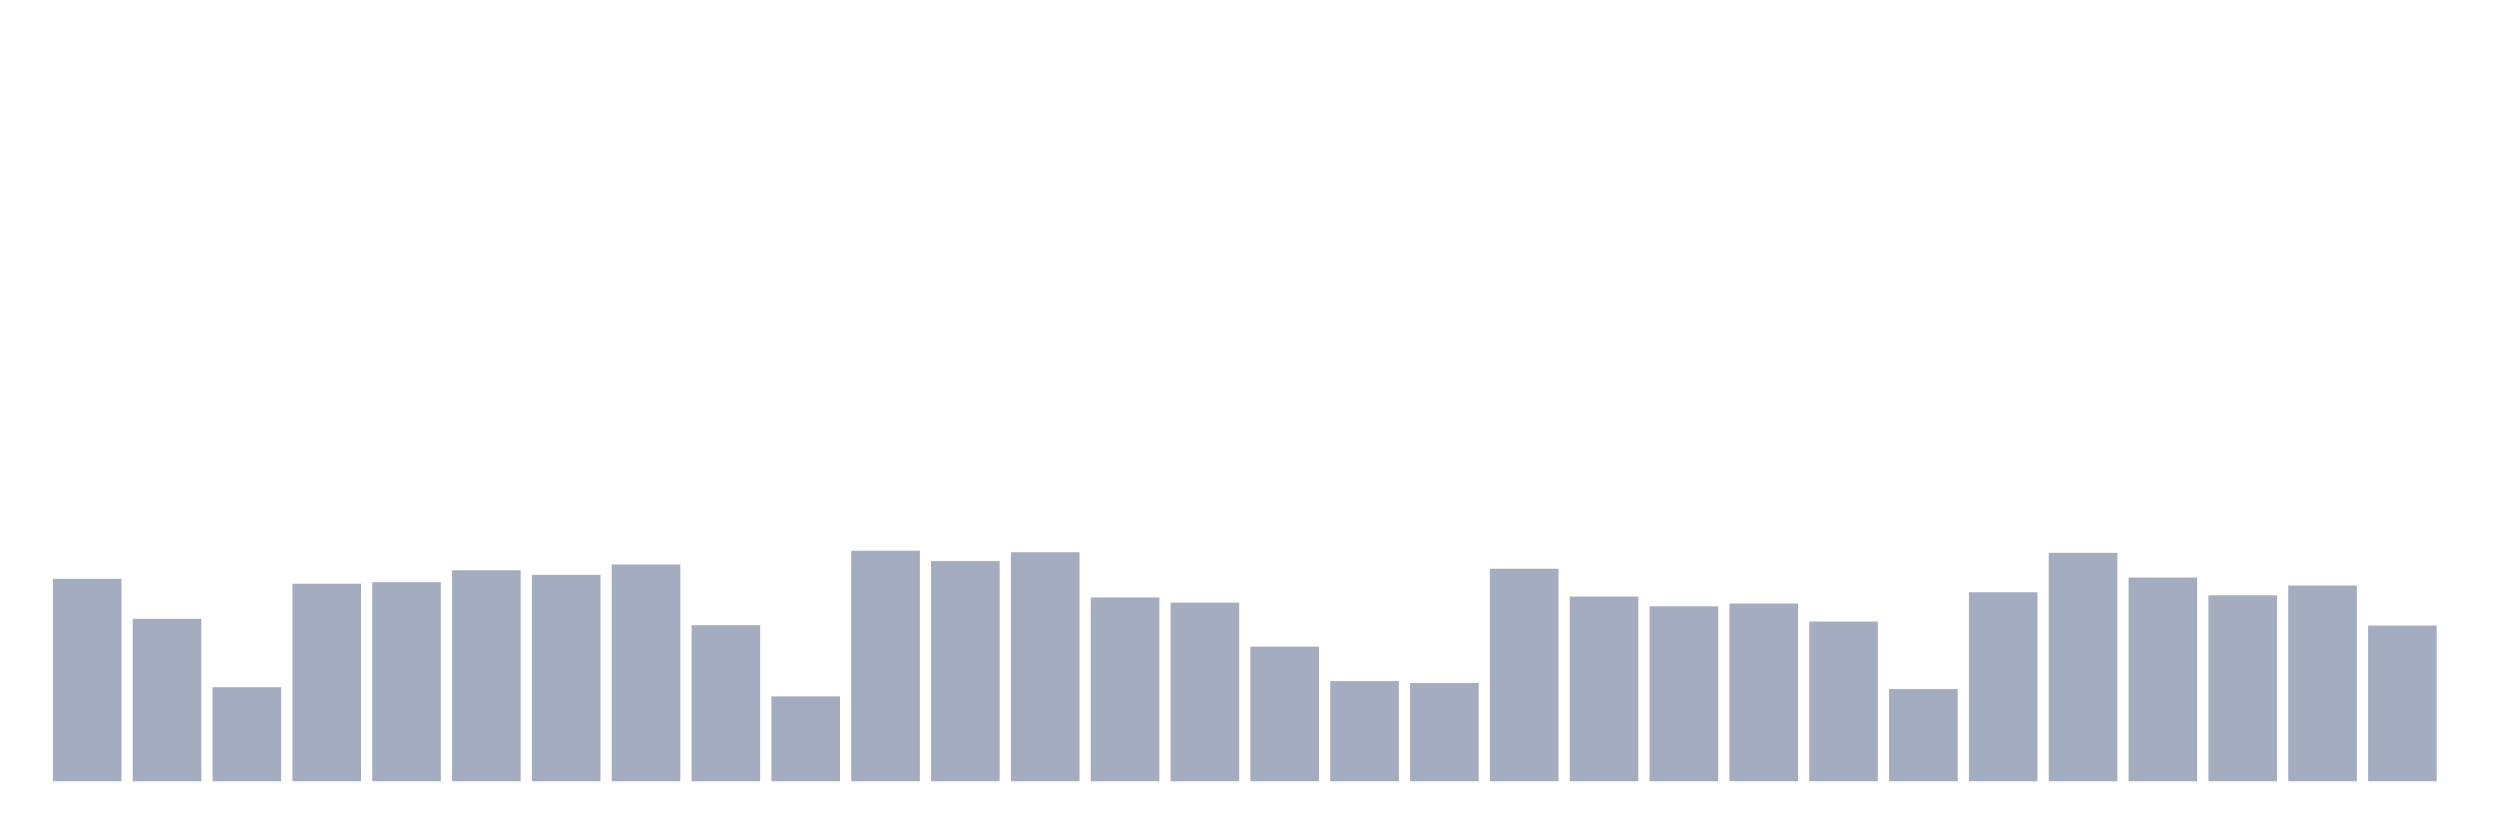 <svg xmlns="http://www.w3.org/2000/svg" viewBox="0 0 480 160"><g transform="translate(10,10)"><rect class="bar" x="0.153" width="13.175" y="101.131" height="38.869" fill="rgb(164,173,192)"></rect><rect class="bar" x="15.482" width="13.175" y="108.811" height="31.189" fill="rgb(164,173,192)"></rect><rect class="bar" x="30.81" width="13.175" y="121.943" height="18.057" fill="rgb(164,173,192)"></rect><rect class="bar" x="46.138" width="13.175" y="102.069" height="37.931" fill="rgb(164,173,192)"></rect><rect class="bar" x="61.466" width="13.175" y="101.776" height="38.224" fill="rgb(164,173,192)"></rect><rect class="bar" x="76.794" width="13.175" y="99.489" height="40.511" fill="rgb(164,173,192)"></rect><rect class="bar" x="92.123" width="13.175" y="100.369" height="39.631" fill="rgb(164,173,192)"></rect><rect class="bar" x="107.451" width="13.175" y="98.375" height="41.625" fill="rgb(164,173,192)"></rect><rect class="bar" x="122.779" width="13.175" y="110.042" height="29.958" fill="rgb(164,173,192)"></rect><rect class="bar" x="138.107" width="13.175" y="123.702" height="16.298" fill="rgb(164,173,192)"></rect><rect class="bar" x="153.436" width="13.175" y="95.737" height="44.263" fill="rgb(164,173,192)"></rect><rect class="bar" x="168.764" width="13.175" y="97.73" height="42.27" fill="rgb(164,173,192)"></rect><rect class="bar" x="184.092" width="13.175" y="96.03" height="43.97" fill="rgb(164,173,192)"></rect><rect class="bar" x="199.42" width="13.175" y="104.707" height="35.293" fill="rgb(164,173,192)"></rect><rect class="bar" x="214.748" width="13.175" y="105.704" height="34.296" fill="rgb(164,173,192)"></rect><rect class="bar" x="230.077" width="13.175" y="114.146" height="25.854" fill="rgb(164,173,192)"></rect><rect class="bar" x="245.405" width="13.175" y="120.771" height="19.229" fill="rgb(164,173,192)"></rect><rect class="bar" x="260.733" width="13.175" y="121.122" height="18.878" fill="rgb(164,173,192)"></rect><rect class="bar" x="276.061" width="13.175" y="99.196" height="40.804" fill="rgb(164,173,192)"></rect><rect class="bar" x="291.39" width="13.175" y="104.531" height="35.469" fill="rgb(164,173,192)"></rect><rect class="bar" x="306.718" width="13.175" y="106.407" height="33.593" fill="rgb(164,173,192)"></rect><rect class="bar" x="322.046" width="13.175" y="105.879" height="34.121" fill="rgb(164,173,192)"></rect><rect class="bar" x="337.374" width="13.175" y="109.338" height="30.662" fill="rgb(164,173,192)"></rect><rect class="bar" x="352.702" width="13.175" y="122.295" height="17.705" fill="rgb(164,173,192)"></rect><rect class="bar" x="368.031" width="13.175" y="103.71" height="36.29" fill="rgb(164,173,192)"></rect><rect class="bar" x="383.359" width="13.175" y="96.147" height="43.853" fill="rgb(164,173,192)"></rect><rect class="bar" x="398.687" width="13.175" y="100.896" height="39.104" fill="rgb(164,173,192)"></rect><rect class="bar" x="414.015" width="13.175" y="104.296" height="35.704" fill="rgb(164,173,192)"></rect><rect class="bar" x="429.344" width="13.175" y="102.42" height="37.58" fill="rgb(164,173,192)"></rect><rect class="bar" x="444.672" width="13.175" y="110.101" height="29.899" fill="rgb(164,173,192)"></rect></g></svg>